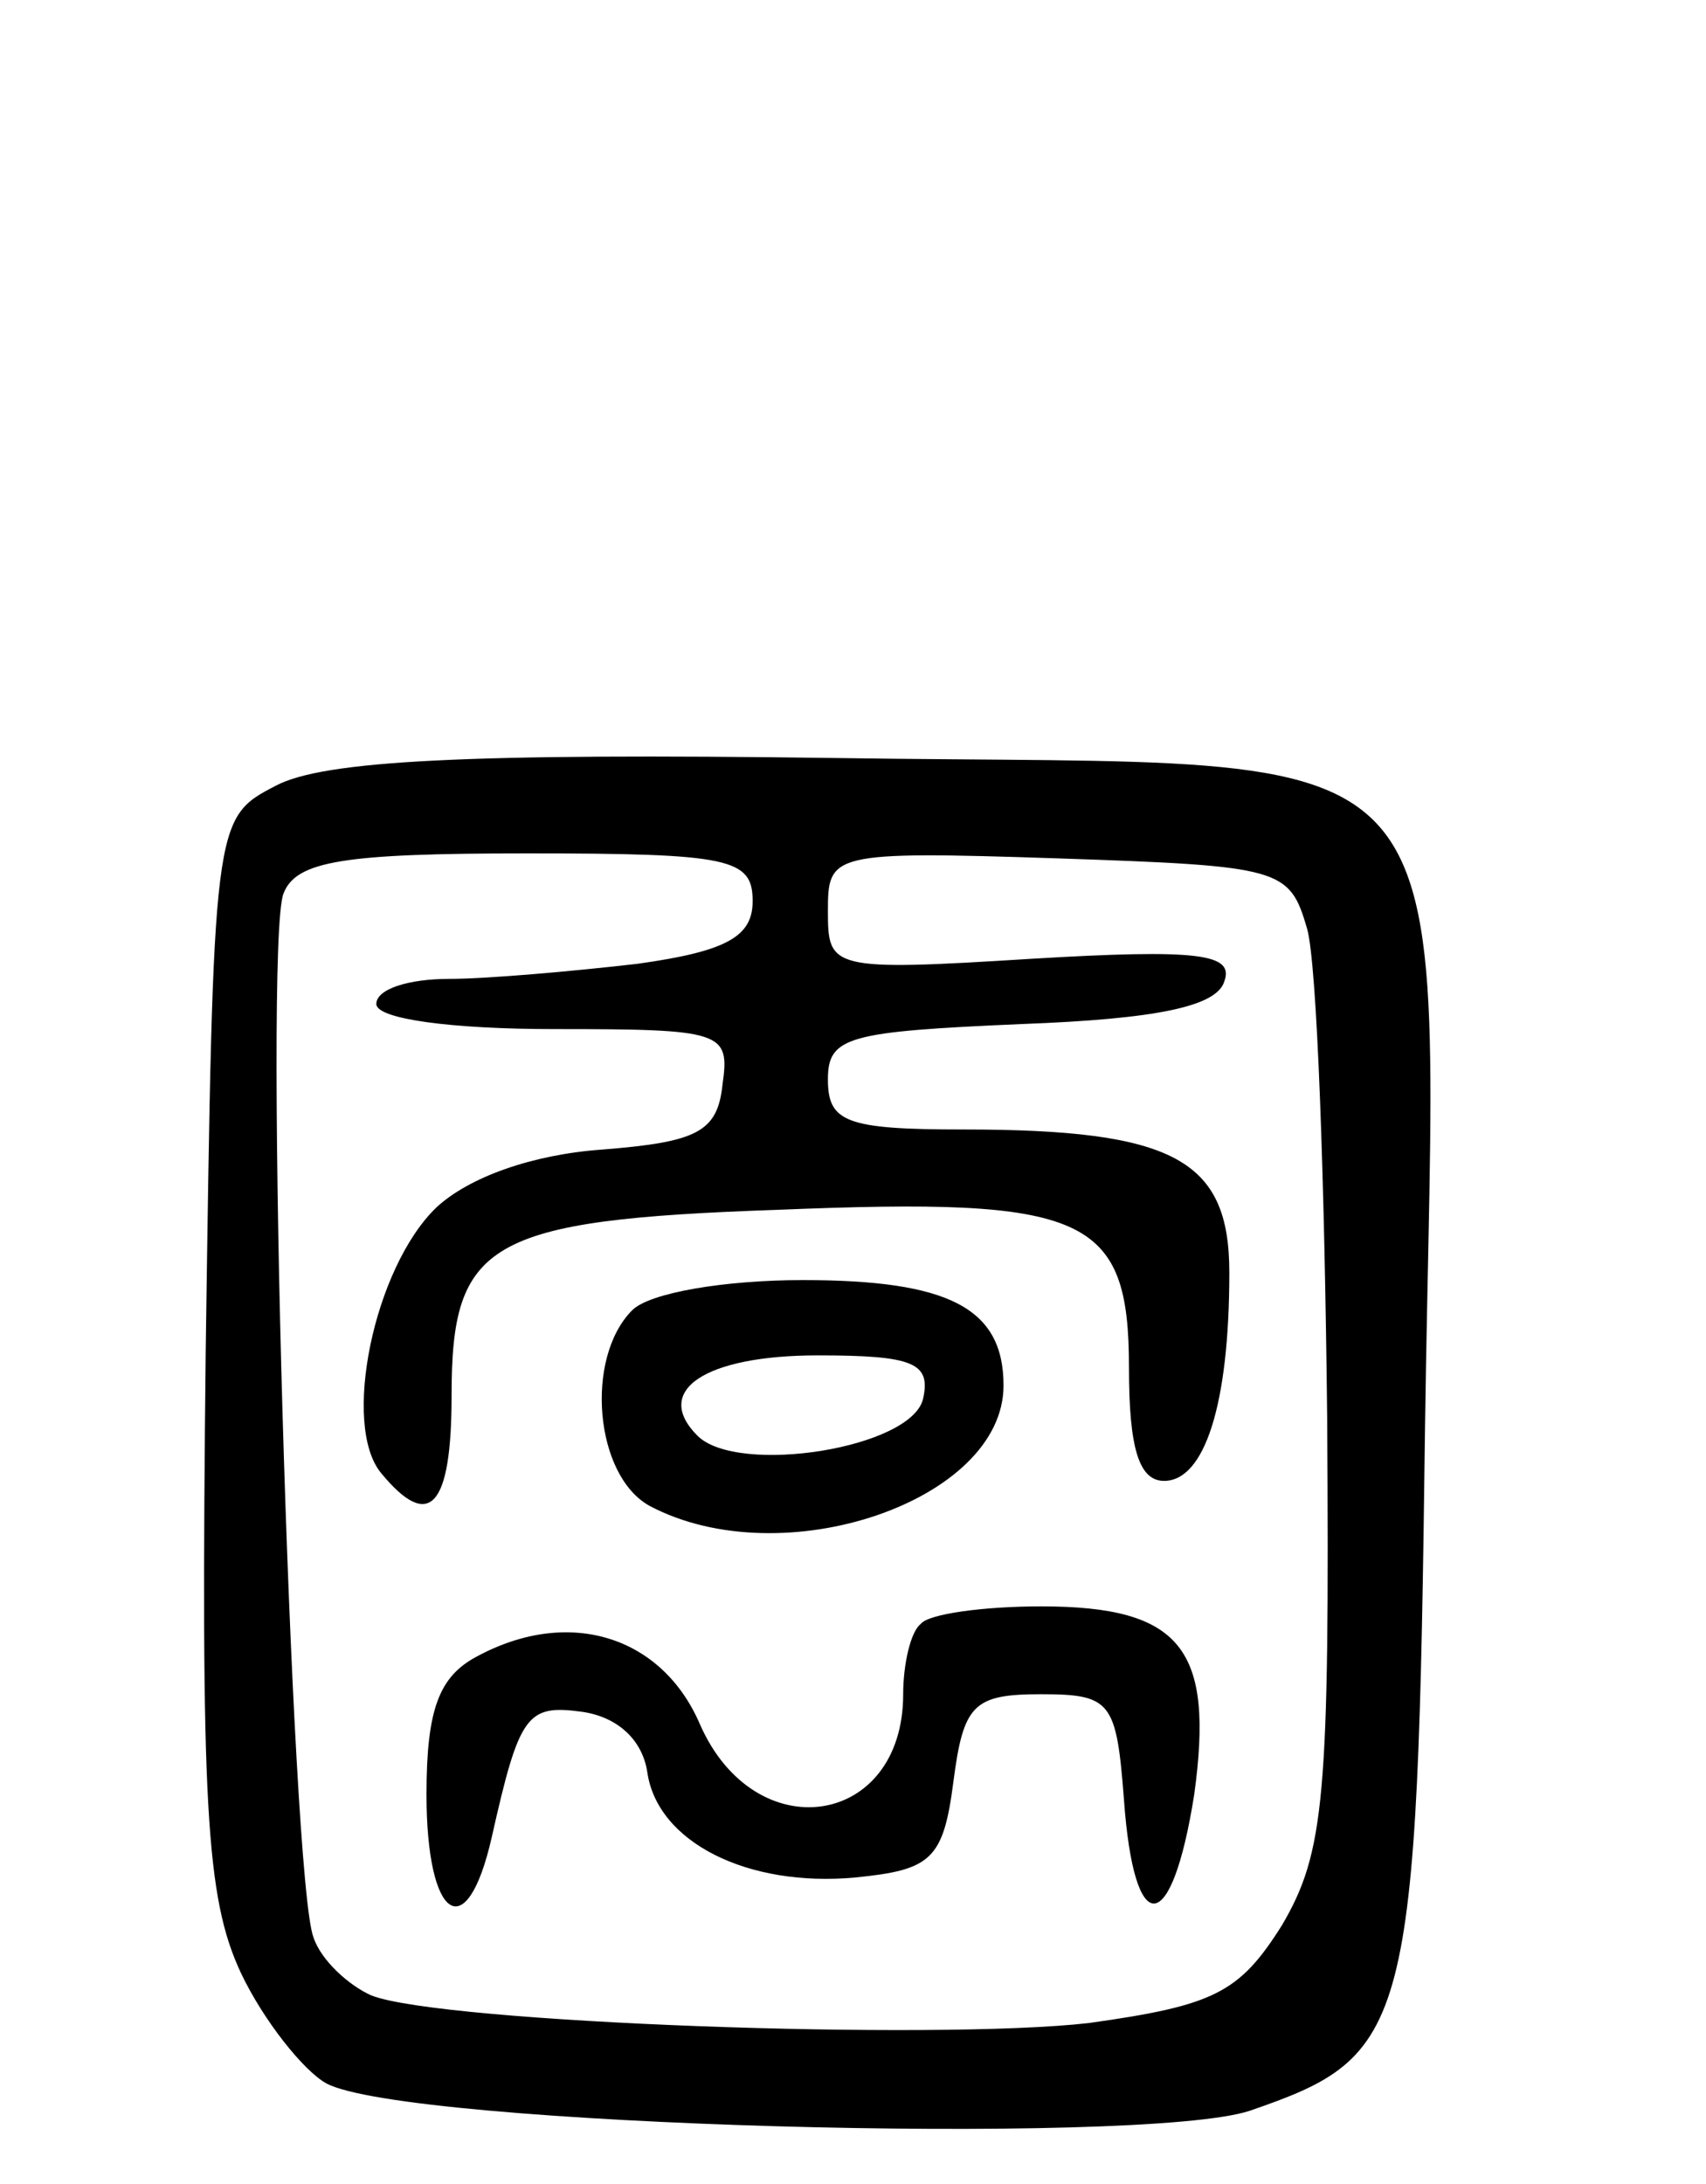 <svg version="1.0" xmlns="http://www.w3.org/2000/svg"
 width="68pt" height="87pt" viewBox="0 0 68 87"
 preserveAspectRatio="xMidYMid meet">
<g transform="translate(0,87) scale(0.1,-0.1)"
fill="#000000" stroke="none">
<path d="M110 557 c-25 -13 -25 -13 -28 -225 -2 -181 0 -218 14 -248 9 -19 25
-39 34 -44 31 -17 325 -25 368 -11 64 22 67 31 70 272 4 287 26 263 -235 267
-147 2 -204 -1 -223 -11z m190 -46 c0 -14 -10 -20 -46 -25 -26 -3 -60 -6 -75
-6 -16 0 -29 -4 -29 -10 0 -6 30 -10 71 -10 67 0 70 -1 67 -22 -2 -19 -10 -23
-48 -26 -28 -2 -53 -11 -66 -23 -25 -24 -38 -87 -22 -106 19 -23 28 -14 28 31
0 61 14 70 130 74 123 5 140 -2 140 -63 0 -32 4 -45 14 -45 16 0 26 30 26 83
0 45 -22 57 -106 57 -47 0 -54 3 -54 20 0 17 8 19 77 22 54 2 78 7 81 17 4 11
-10 13 -77 9 -80 -5 -81 -4 -81 19 0 23 1 24 92 21 89 -3 92 -4 99 -28 4 -14
7 -101 8 -195 1 -151 -1 -173 -18 -202 -17 -27 -27 -32 -77 -39 -61 -7 -258 0
-286 11 -9 4 -20 14 -23 23 -9 22 -20 396 -12 416 5 13 24 16 97 16 81 0 90
-2 90 -19z"/>
<path d="M252 348 c-19 -19 -15 -66 7 -78 53 -28 141 2 141 48 0 31 -22 42
-80 42 -31 0 -61 -5 -68 -12z m116 -35 c-4 -20 -74 -31 -90 -15 -18 18 3 32
48 32 38 0 45 -3 42 -17z"/>
<path d="M367 223 c-4 -3 -7 -16 -7 -28 0 -53 -59 -62 -81 -12 -15 35 -52 47
-89 27 -15 -8 -20 -21 -20 -55 0 -50 16 -61 26 -17 11 49 14 53 36 50 14 -2
24 -11 26 -24 4 -28 40 -46 83 -42 30 3 35 7 39 38 4 31 8 35 35 35 28 0 30
-3 33 -42 4 -56 19 -55 28 2 8 58 -5 75 -61 75 -23 0 -45 -3 -48 -7z"/>
</g>
</svg>
